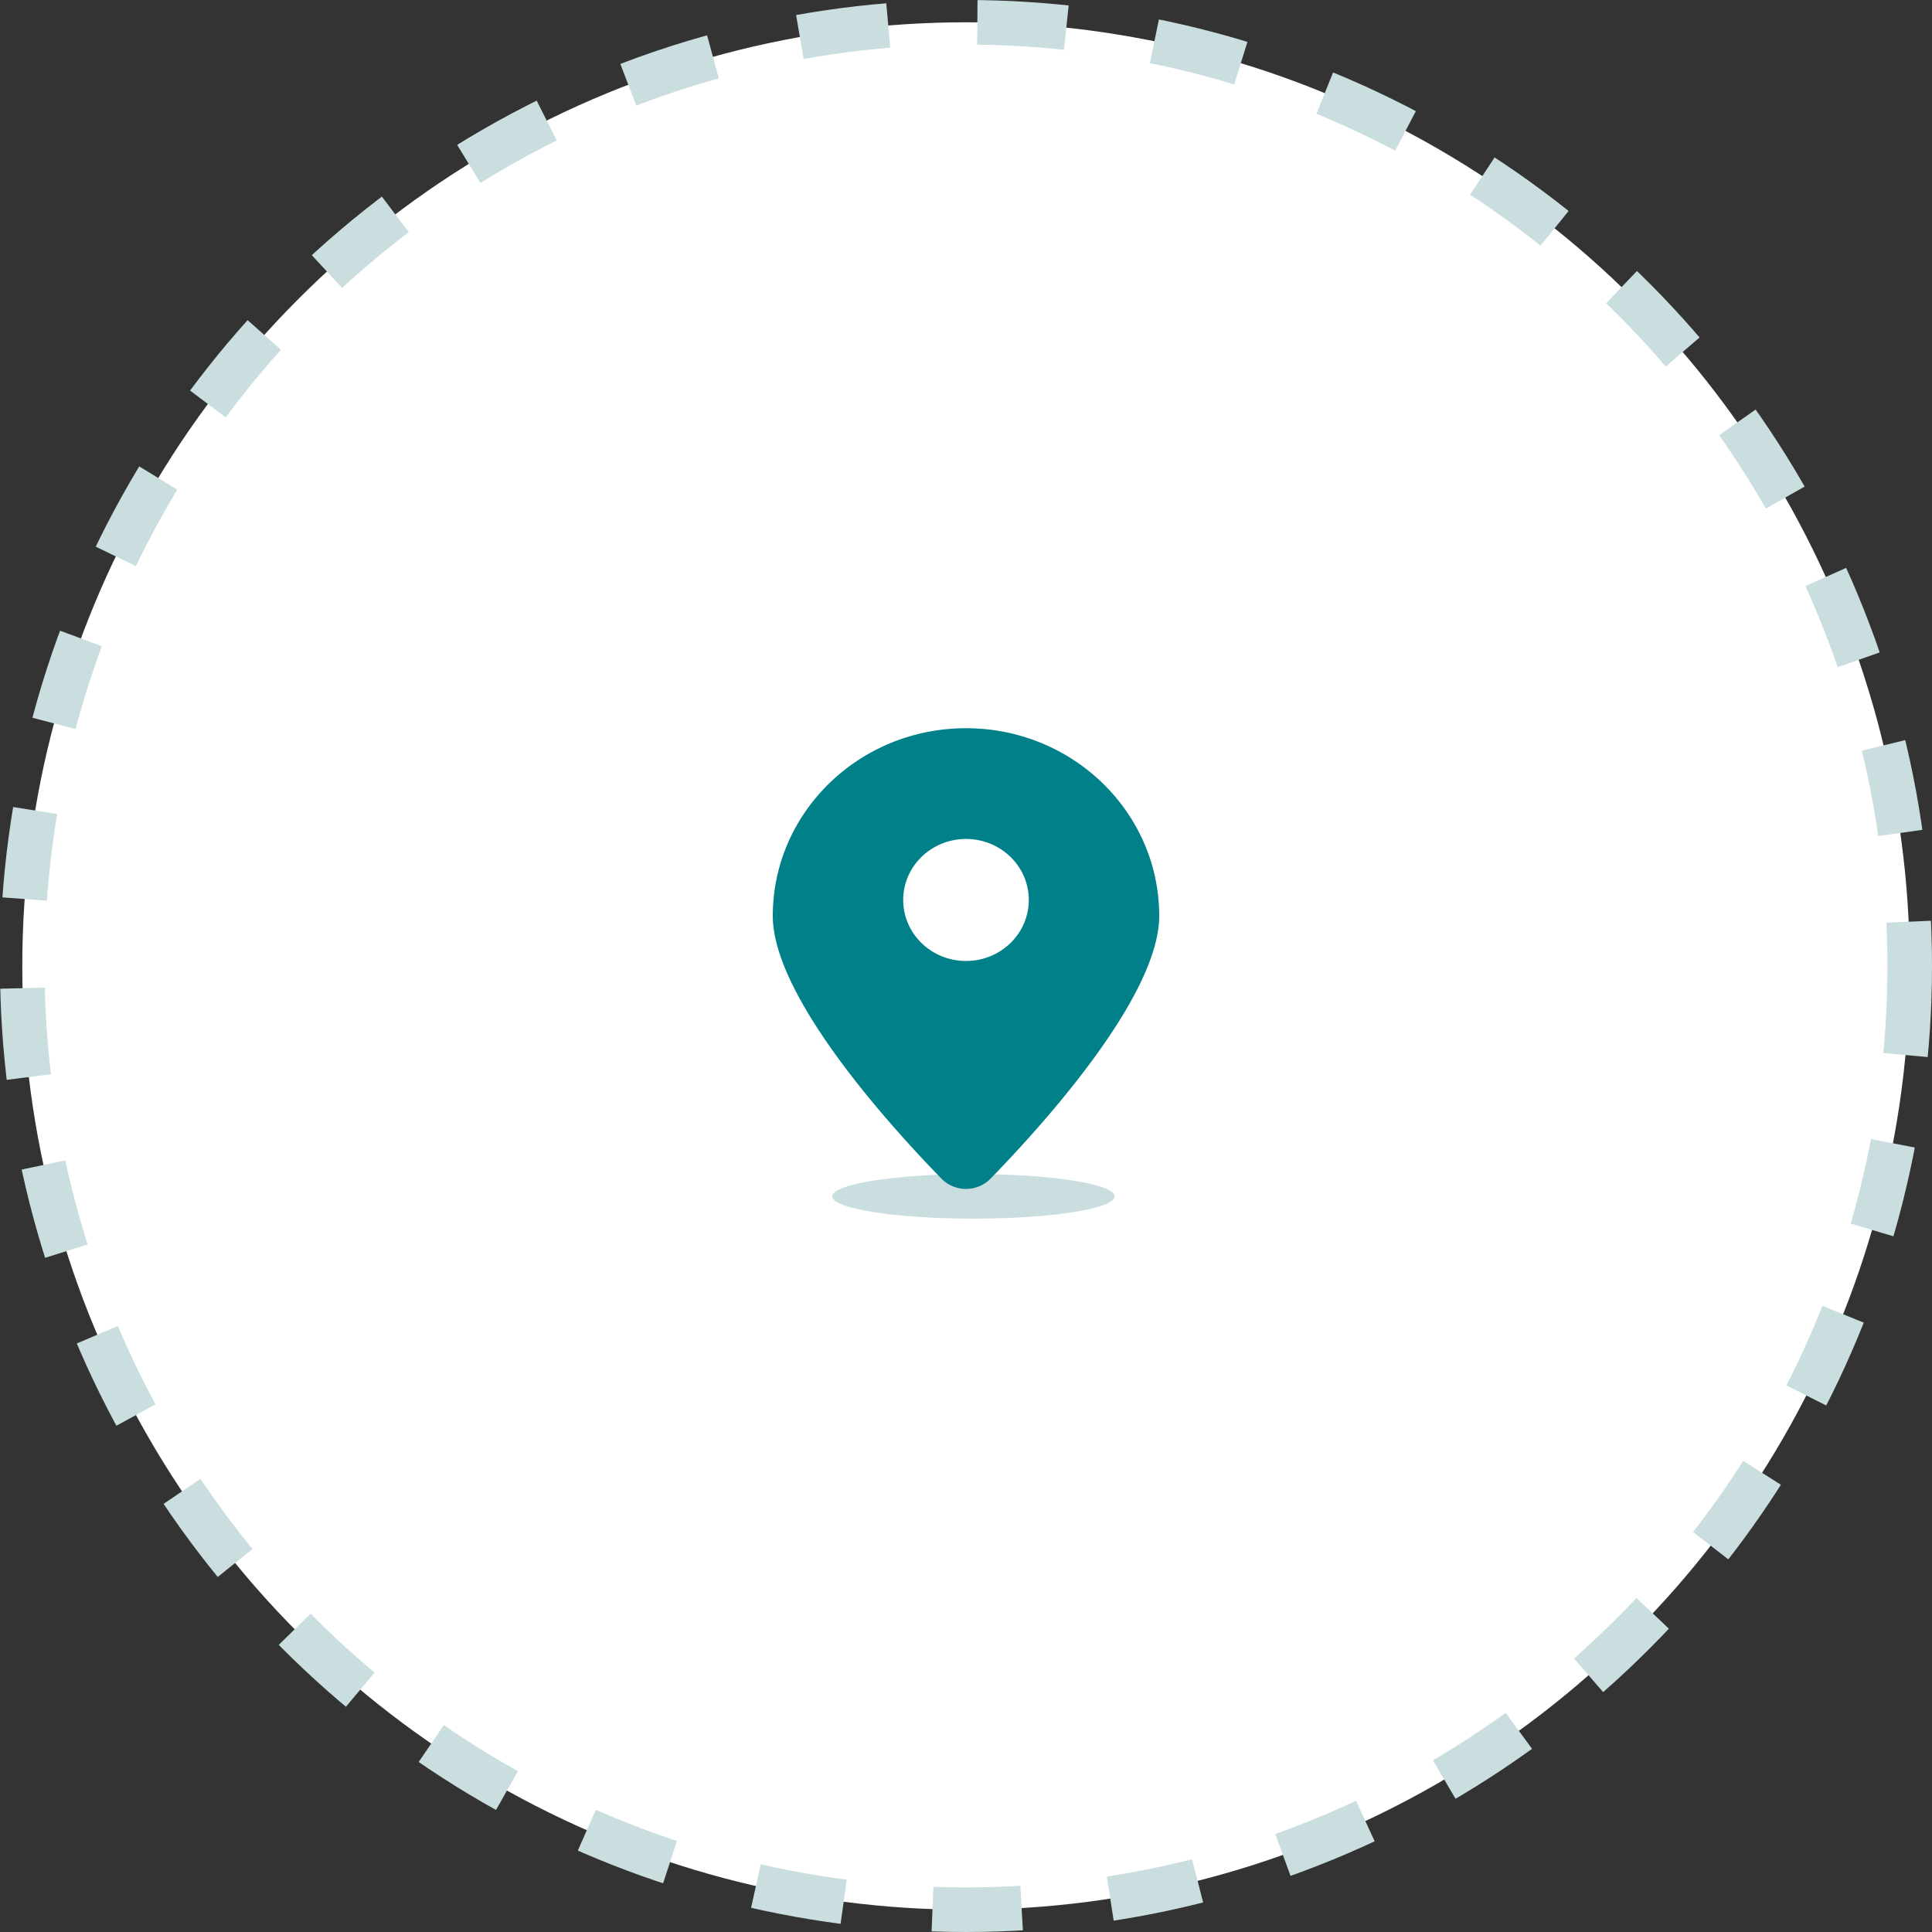 <svg width="130" height="130" fill="none" xmlns="http://www.w3.org/2000/svg"><rect width="100%" height="100%" fill="#333333" stroke="none"/><circle cx="65" cy="65" r="63.5" fill="#fff" stroke="#CADEDF" stroke-width="3" stroke-dasharray="6 6"/><ellipse cx="65.5" cy="80.5" rx="9.5" ry="1.5" fill="#CADEDF"/><path d="M65 49c-7.18 0-13 5.655-13 12.63 0 5.42 7.846 14.083 11.347 17.678a2.32 2.32 0 0 0 3.306 0C70.154 75.713 78 67.05 78 61.631 78 54.655 72.18 49 65 49Zm0 15.662c-2.333 0-4.225-1.838-4.225-4.105 0-2.267 1.892-4.105 4.225-4.105 2.333 0 4.225 1.838 4.225 4.105 0 2.267-1.892 4.105-4.225 4.105Z" fill="#008088"/></svg>